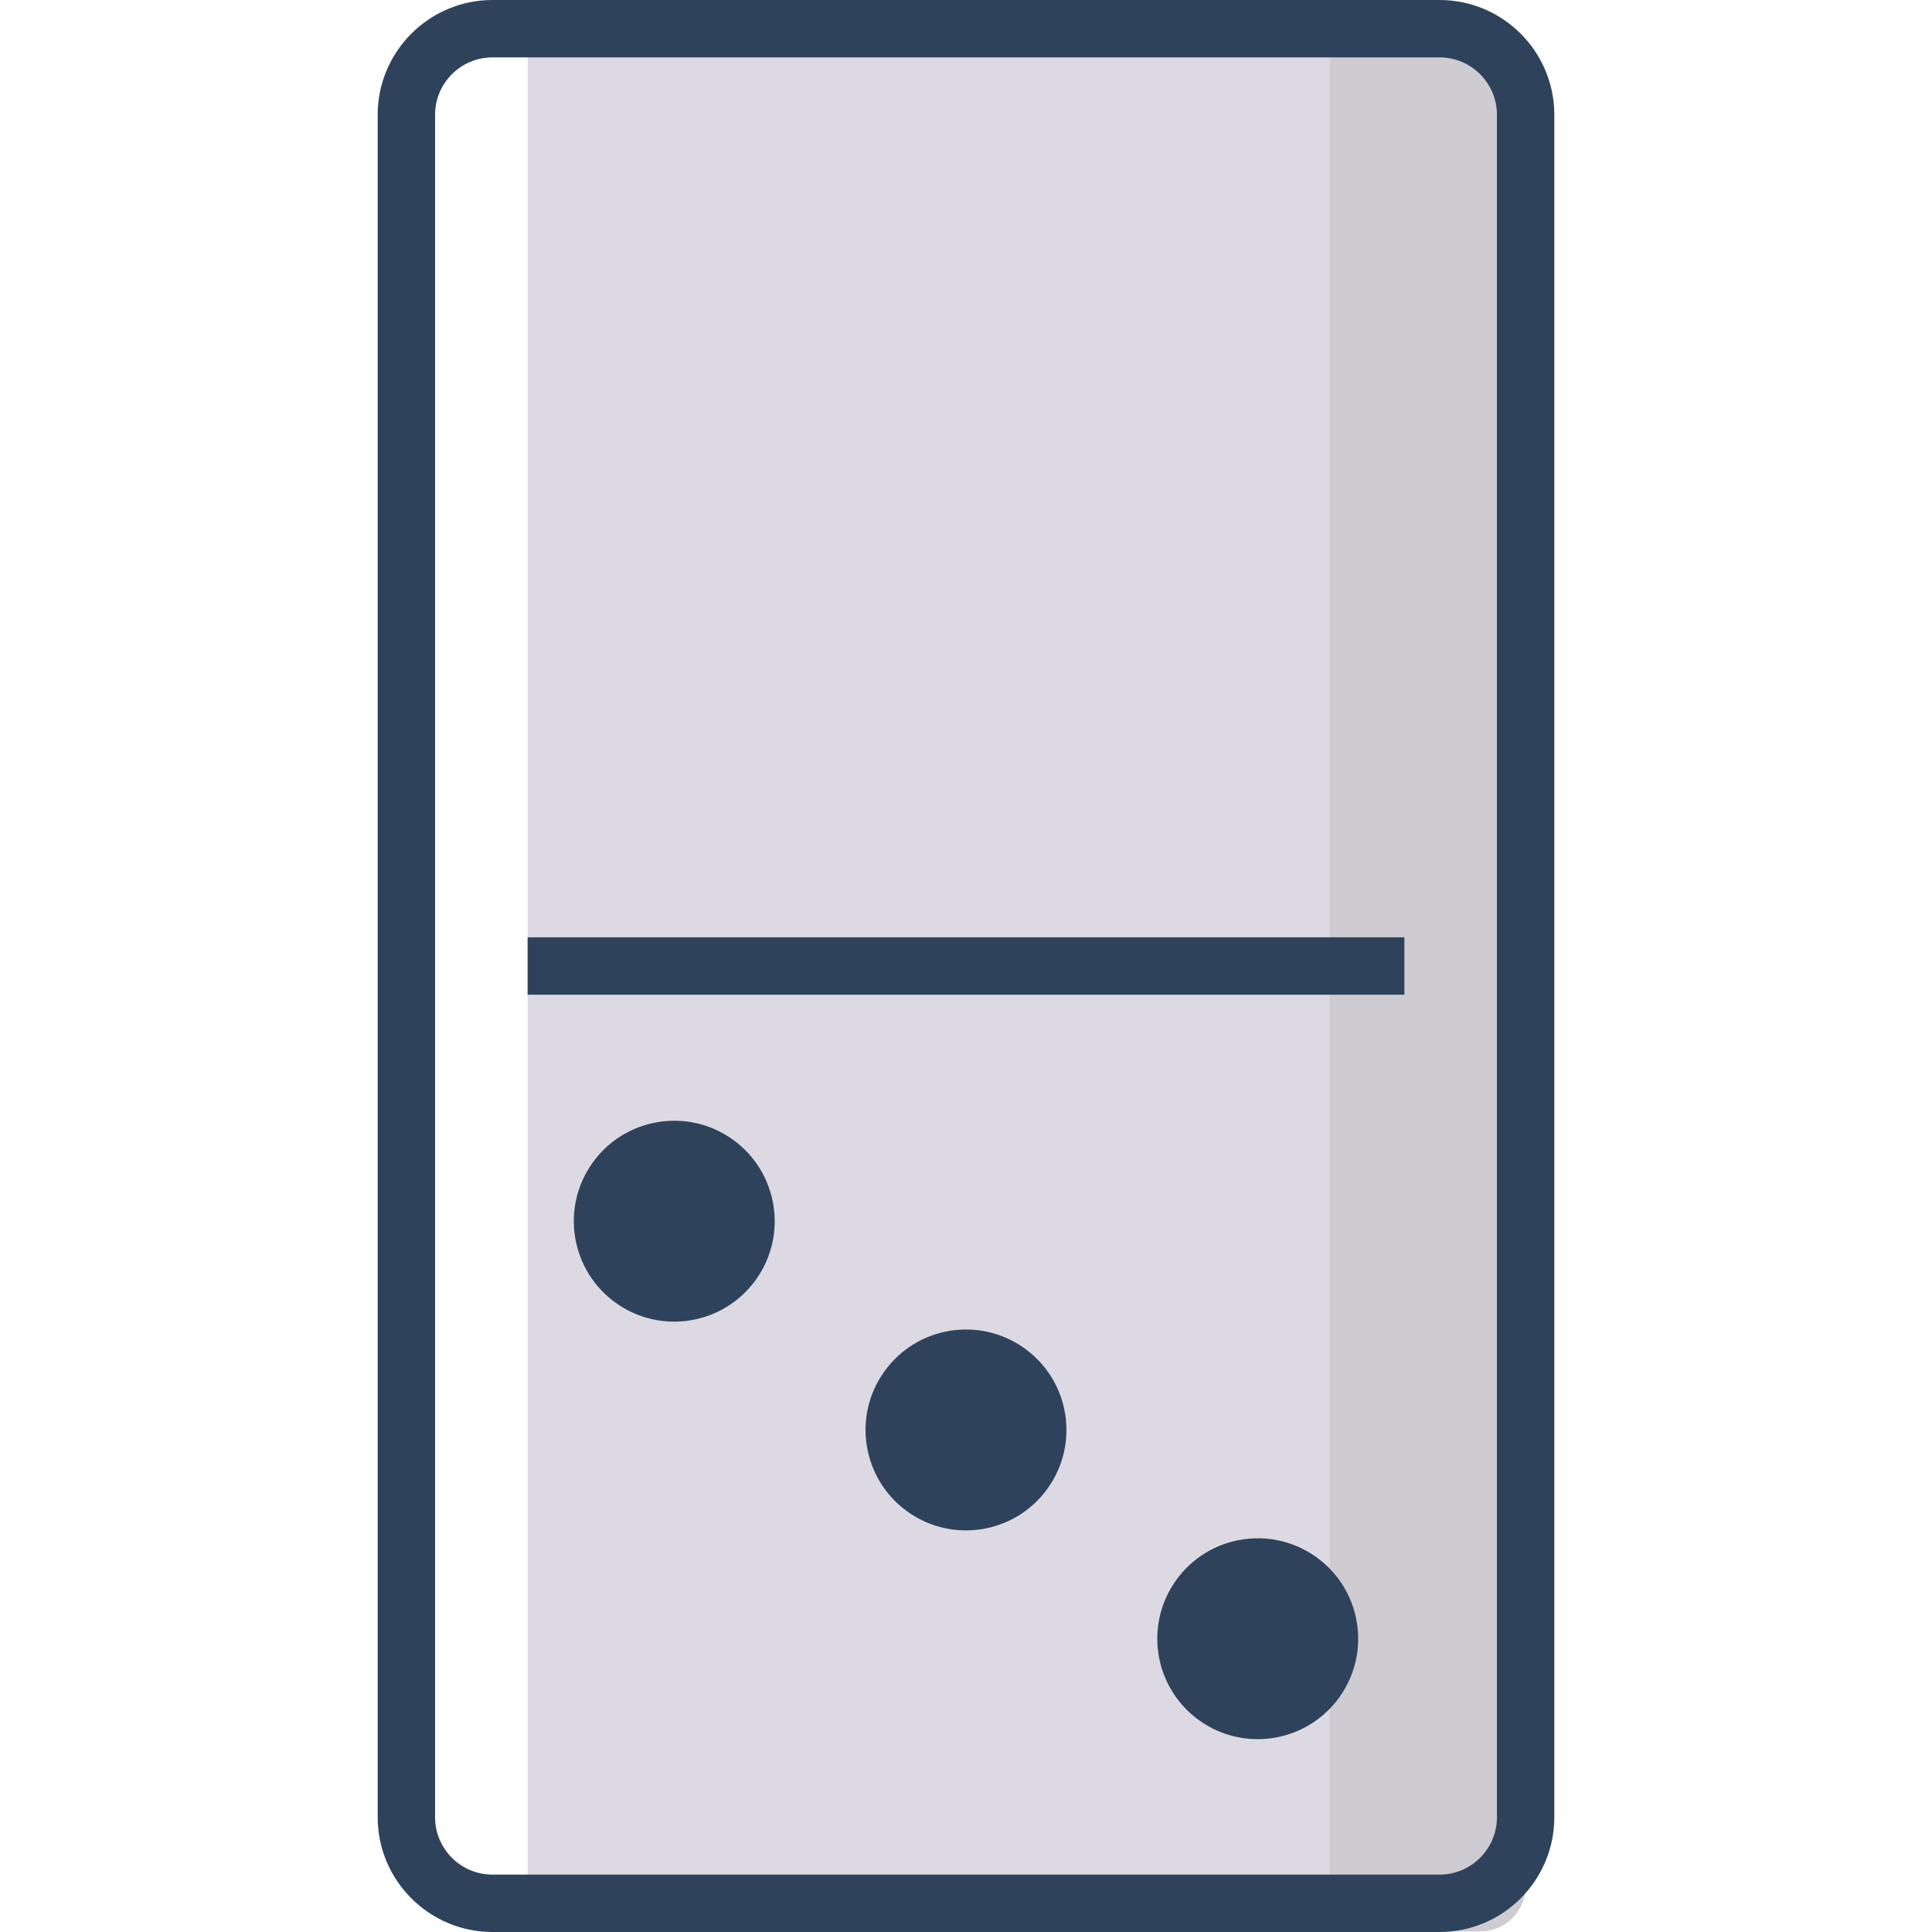 <?xml version="1.0" encoding="iso-8859-1"?>
<!-- Generator: Adobe Illustrator 22.0.1, SVG Export Plug-In . SVG Version: 6.00 Build 0)  -->
<svg version="1.1" xmlns="http://www.w3.org/2000/svg" xmlns:xlink="http://www.w3.org/1999/xlink" x="0px" y="0px"
	 viewBox="0 0 128 128" style="enable-background:new 0 0 128 128;" xml:space="preserve">
<g id="_x34_">
	<path style="fill:#DDD9E2;" d="M93.661,126.098H42.372c-4.095,0-7.415,0-7.415,0V1.901c0,0,3.32,0,7.415,0h51.289
		c4.095,0,7.415,3.336,7.415,7.452v109.293C101.076,122.762,97.757,126.098,93.661,126.098z"/>
	<path style="fill:#CECBD1;" d="M98.076,127.961H88.1V1.901h9.977c1.657,0,3,1.343,3,3v120.06
		C101.076,126.618,99.733,127.961,98.076,127.961z"/>
	<path style="fill:#2E435B;" d="M95.372,128H32.628c-4.194,0-7.605-3.412-7.605-7.605V7.605C25.022,3.412,28.434,0,32.628,0h62.745
		c4.194,0,7.605,3.412,7.605,7.605v112.789C102.978,124.588,99.567,128,95.372,128z M32.628,3.803c-2.097,0-3.803,1.705-3.803,3.803
		v112.789c0,2.097,1.705,3.803,3.803,3.803h62.745c2.096,0,3.803-1.705,3.803-3.803V7.605c0-2.097-1.706-3.803-3.803-3.803H32.628z
		 M93.044,62.099H34.957v3.803h58.087V62.099z M39.26,77.035c2.139-2.989,6.296-3.678,9.284-1.539
		c2.989,2.139,3.678,6.296,1.539,9.284s-6.296,3.678-9.284,1.539C37.81,84.181,37.121,80.024,39.26,77.035z M79.456,113.981
		c2.989,2.139,7.146,1.45,9.284-1.539c2.139-2.989,1.45-7.146-1.539-9.284s-7.146-1.45-9.284,1.539
		C75.778,107.685,76.467,111.842,79.456,113.981z M60.127,100.15c2.989,2.139,7.146,1.45,9.284-1.539
		c2.139-2.989,1.45-7.146-1.539-9.284c-2.989-2.139-7.146-1.45-9.284,1.539C56.449,93.855,57.139,98.011,60.127,100.15z"/>
</g>
<g id="Layer_1">
</g>
</svg>
